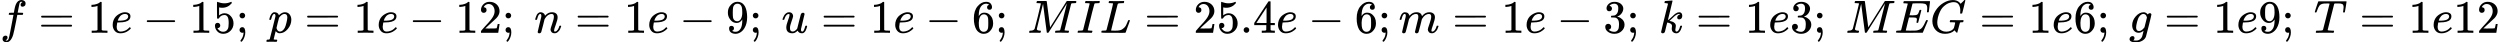 <svg style="vertical-align: -0.464ex" xmlns="http://www.w3.org/2000/svg" width="121.611ex" height="2.059ex" role="img" focusable="false" viewBox="0 -705 53752.2 910" xmlns:xlink="http://www.w3.org/1999/xlink"><defs><path id="MJX-1-TEX-I-1D453" d="M118 -162Q120 -162 124 -164T135 -167T147 -168Q160 -168 171 -155T187 -126Q197 -99 221 27T267 267T289 382V385H242Q195 385 192 387Q188 390 188 397L195 425Q197 430 203 430T250 431Q298 431 298 432Q298 434 307 482T319 540Q356 705 465 705Q502 703 526 683T550 630Q550 594 529 578T487 561Q443 561 443 603Q443 622 454 636T478 657L487 662Q471 668 457 668Q445 668 434 658T419 630Q412 601 403 552T387 469T380 433Q380 431 435 431Q480 431 487 430T498 424Q499 420 496 407T491 391Q489 386 482 386T428 385H372L349 263Q301 15 282 -47Q255 -132 212 -173Q175 -205 139 -205Q107 -205 81 -186T55 -132Q55 -95 76 -78T118 -61Q162 -61 162 -103Q162 -122 151 -136T127 -157L118 -162Z"></path><path id="MJX-1-TEX-N-3D" d="M56 347Q56 360 70 367H707Q722 359 722 347Q722 336 708 328L390 327H72Q56 332 56 347ZM56 153Q56 168 72 173H708Q722 163 722 153Q722 140 707 133H70Q56 140 56 153Z"></path><path id="MJX-1-TEX-N-31" d="M213 578L200 573Q186 568 160 563T102 556H83V602H102Q149 604 189 617T245 641T273 663Q275 666 285 666Q294 666 302 660V361L303 61Q310 54 315 52T339 48T401 46H427V0H416Q395 3 257 3Q121 3 100 0H88V46H114Q136 46 152 46T177 47T193 50T201 52T207 57T213 61V578Z"></path><path id="MJX-1-TEX-I-1D452" d="M39 168Q39 225 58 272T107 350T174 402T244 433T307 442H310Q355 442 388 420T421 355Q421 265 310 237Q261 224 176 223Q139 223 138 221Q138 219 132 186T125 128Q125 81 146 54T209 26T302 45T394 111Q403 121 406 121Q410 121 419 112T429 98T420 82T390 55T344 24T281 -1T205 -11Q126 -11 83 42T39 168ZM373 353Q367 405 305 405Q272 405 244 391T199 357T170 316T154 280T149 261Q149 260 169 260Q282 260 327 284T373 353Z"></path><path id="MJX-1-TEX-N-2212" d="M84 237T84 250T98 270H679Q694 262 694 250T679 230H98Q84 237 84 250Z"></path><path id="MJX-1-TEX-N-35" d="M164 157Q164 133 148 117T109 101H102Q148 22 224 22Q294 22 326 82Q345 115 345 210Q345 313 318 349Q292 382 260 382H254Q176 382 136 314Q132 307 129 306T114 304Q97 304 95 310Q93 314 93 485V614Q93 664 98 664Q100 666 102 666Q103 666 123 658T178 642T253 634Q324 634 389 662Q397 666 402 666Q410 666 410 648V635Q328 538 205 538Q174 538 149 544L139 546V374Q158 388 169 396T205 412T256 420Q337 420 393 355T449 201Q449 109 385 44T229 -22Q148 -22 99 32T50 154Q50 178 61 192T84 210T107 214Q132 214 148 197T164 157Z"></path><path id="MJX-1-TEX-N-3B" d="M78 370Q78 394 95 412T138 430Q162 430 180 414T199 371Q199 346 182 328T139 310T96 327T78 370ZM78 60Q78 85 94 103T137 121Q202 121 202 8Q202 -44 183 -94T144 -169T118 -194Q115 -194 106 -186T95 -174Q94 -171 107 -155T137 -107T160 -38Q161 -32 162 -22T165 -4T165 4Q165 5 161 4T142 0Q110 0 94 18T78 60Z"></path><path id="MJX-1-TEX-N-A0" d=""></path><path id="MJX-1-TEX-I-1D45D" d="M23 287Q24 290 25 295T30 317T40 348T55 381T75 411T101 433T134 442Q209 442 230 378L240 387Q302 442 358 442Q423 442 460 395T497 281Q497 173 421 82T249 -10Q227 -10 210 -4Q199 1 187 11T168 28L161 36Q160 35 139 -51T118 -138Q118 -144 126 -145T163 -148H188Q194 -155 194 -157T191 -175Q188 -187 185 -190T172 -194Q170 -194 161 -194T127 -193T65 -192Q-5 -192 -24 -194H-32Q-39 -187 -39 -183Q-37 -156 -26 -148H-6Q28 -147 33 -136Q36 -130 94 103T155 350Q156 355 156 364Q156 405 131 405Q109 405 94 377T71 316T59 280Q57 278 43 278H29Q23 284 23 287ZM178 102Q200 26 252 26Q282 26 310 49T356 107Q374 141 392 215T411 325V331Q411 405 350 405Q339 405 328 402T306 393T286 380T269 365T254 350T243 336T235 326L232 322Q232 321 229 308T218 264T204 212Q178 106 178 102Z"></path><path id="MJX-1-TEX-N-32" d="M109 429Q82 429 66 447T50 491Q50 562 103 614T235 666Q326 666 387 610T449 465Q449 422 429 383T381 315T301 241Q265 210 201 149L142 93L218 92Q375 92 385 97Q392 99 409 186V189H449V186Q448 183 436 95T421 3V0H50V19V31Q50 38 56 46T86 81Q115 113 136 137Q145 147 170 174T204 211T233 244T261 278T284 308T305 340T320 369T333 401T340 431T343 464Q343 527 309 573T212 619Q179 619 154 602T119 569T109 550Q109 549 114 549Q132 549 151 535T170 489Q170 464 154 447T109 429Z"></path><path id="MJX-1-TEX-I-1D45B" d="M21 287Q22 293 24 303T36 341T56 388T89 425T135 442Q171 442 195 424T225 390T231 369Q231 367 232 367L243 378Q304 442 382 442Q436 442 469 415T503 336T465 179T427 52Q427 26 444 26Q450 26 453 27Q482 32 505 65T540 145Q542 153 560 153Q580 153 580 145Q580 144 576 130Q568 101 554 73T508 17T439 -10Q392 -10 371 17T350 73Q350 92 386 193T423 345Q423 404 379 404H374Q288 404 229 303L222 291L189 157Q156 26 151 16Q138 -11 108 -11Q95 -11 87 -5T76 7T74 17Q74 30 112 180T152 343Q153 348 153 366Q153 405 129 405Q91 405 66 305Q60 285 60 284Q58 278 41 278H27Q21 284 21 287Z"></path><path id="MJX-1-TEX-N-39" d="M352 287Q304 211 232 211Q154 211 104 270T44 396Q42 412 42 436V444Q42 537 111 606Q171 666 243 666Q245 666 249 666T257 665H261Q273 665 286 663T323 651T370 619T413 560Q456 472 456 334Q456 194 396 97Q361 41 312 10T208 -22Q147 -22 108 7T68 93T121 149Q143 149 158 135T173 96Q173 78 164 65T148 49T135 44L131 43Q131 41 138 37T164 27T206 22H212Q272 22 313 86Q352 142 352 280V287ZM244 248Q292 248 321 297T351 430Q351 508 343 542Q341 552 337 562T323 588T293 615T246 625Q208 625 181 598Q160 576 154 546T147 441Q147 358 152 329T172 282Q197 248 244 248Z"></path><path id="MJX-1-TEX-I-1D462" d="M21 287Q21 295 30 318T55 370T99 420T158 442Q204 442 227 417T250 358Q250 340 216 246T182 105Q182 62 196 45T238 27T291 44T328 78L339 95Q341 99 377 247Q407 367 413 387T427 416Q444 431 463 431Q480 431 488 421T496 402L420 84Q419 79 419 68Q419 43 426 35T447 26Q469 29 482 57T512 145Q514 153 532 153Q551 153 551 144Q550 139 549 130T540 98T523 55T498 17T462 -8Q454 -10 438 -10Q372 -10 347 46Q345 45 336 36T318 21T296 6T267 -6T233 -11Q189 -11 155 7Q103 38 103 113Q103 170 138 262T173 379Q173 380 173 381Q173 390 173 393T169 400T158 404H154Q131 404 112 385T82 344T65 302T57 280Q55 278 41 278H27Q21 284 21 287Z"></path><path id="MJX-1-TEX-N-36" d="M42 313Q42 476 123 571T303 666Q372 666 402 630T432 550Q432 525 418 510T379 495Q356 495 341 509T326 548Q326 592 373 601Q351 623 311 626Q240 626 194 566Q147 500 147 364L148 360Q153 366 156 373Q197 433 263 433H267Q313 433 348 414Q372 400 396 374T435 317Q456 268 456 210V192Q456 169 451 149Q440 90 387 34T253 -22Q225 -22 199 -14T143 16T92 75T56 172T42 313ZM257 397Q227 397 205 380T171 335T154 278T148 216Q148 133 160 97T198 39Q222 21 251 21Q302 21 329 59Q342 77 347 104T352 209Q352 289 347 316T329 361Q302 397 257 397Z"></path><path id="MJX-1-TEX-I-1D440" d="M289 629Q289 635 232 637Q208 637 201 638T194 648Q194 649 196 659Q197 662 198 666T199 671T201 676T203 679T207 681T212 683T220 683T232 684Q238 684 262 684T307 683Q386 683 398 683T414 678Q415 674 451 396L487 117L510 154Q534 190 574 254T662 394Q837 673 839 675Q840 676 842 678T846 681L852 683H948Q965 683 988 683T1017 684Q1051 684 1051 673Q1051 668 1048 656T1045 643Q1041 637 1008 637Q968 636 957 634T939 623Q936 618 867 340T797 59Q797 55 798 54T805 50T822 48T855 46H886Q892 37 892 35Q892 19 885 5Q880 0 869 0Q864 0 828 1T736 2Q675 2 644 2T609 1Q592 1 592 11Q592 13 594 25Q598 41 602 43T625 46Q652 46 685 49Q699 52 704 61Q706 65 742 207T813 490T848 631L654 322Q458 10 453 5Q451 4 449 3Q444 0 433 0Q418 0 415 7Q413 11 374 317L335 624L267 354Q200 88 200 79Q206 46 272 46H282Q288 41 289 37T286 19Q282 3 278 1Q274 0 267 0Q265 0 255 0T221 1T157 2Q127 2 95 1T58 0Q43 0 39 2T35 11Q35 13 38 25T43 40Q45 46 65 46Q135 46 154 86Q158 92 223 354T289 629Z"></path><path id="MJX-1-TEX-I-1D43C" d="M43 1Q26 1 26 10Q26 12 29 24Q34 43 39 45Q42 46 54 46H60Q120 46 136 53Q137 53 138 54Q143 56 149 77T198 273Q210 318 216 344Q286 624 286 626Q284 630 284 631Q274 637 213 637H193Q184 643 189 662Q193 677 195 680T209 683H213Q285 681 359 681Q481 681 487 683H497Q504 676 504 672T501 655T494 639Q491 637 471 637Q440 637 407 634Q393 631 388 623Q381 609 337 432Q326 385 315 341Q245 65 245 59Q245 52 255 50T307 46H339Q345 38 345 37T342 19Q338 6 332 0H316Q279 2 179 2Q143 2 113 2T65 2T43 1Z"></path><path id="MJX-1-TEX-I-1D43F" d="M228 637Q194 637 192 641Q191 643 191 649Q191 673 202 682Q204 683 217 683Q271 680 344 680Q485 680 506 683H518Q524 677 524 674T522 656Q517 641 513 637H475Q406 636 394 628Q387 624 380 600T313 336Q297 271 279 198T252 88L243 52Q243 48 252 48T311 46H328Q360 46 379 47T428 54T478 72T522 106T564 161Q580 191 594 228T611 270Q616 273 628 273H641Q647 264 647 262T627 203T583 83T557 9Q555 4 553 3T537 0T494 -1Q483 -1 418 -1T294 0H116Q32 0 32 10Q32 17 34 24Q39 43 44 45Q48 46 59 46H65Q92 46 125 49Q139 52 144 61Q147 65 216 339T285 628Q285 635 228 637Z"></path><path id="MJX-1-TEX-N-2E" d="M78 60Q78 84 95 102T138 120Q162 120 180 104T199 61Q199 36 182 18T139 0T96 17T78 60Z"></path><path id="MJX-1-TEX-N-34" d="M462 0Q444 3 333 3Q217 3 199 0H190V46H221Q241 46 248 46T265 48T279 53T286 61Q287 63 287 115V165H28V211L179 442Q332 674 334 675Q336 677 355 677H373L379 671V211H471V165H379V114Q379 73 379 66T385 54Q393 47 442 46H471V0H462ZM293 211V545L74 212L183 211H293Z"></path><path id="MJX-1-TEX-I-1D45A" d="M21 287Q22 293 24 303T36 341T56 388T88 425T132 442T175 435T205 417T221 395T229 376L231 369Q231 367 232 367L243 378Q303 442 384 442Q401 442 415 440T441 433T460 423T475 411T485 398T493 385T497 373T500 364T502 357L510 367Q573 442 659 442Q713 442 746 415T780 336Q780 285 742 178T704 50Q705 36 709 31T724 26Q752 26 776 56T815 138Q818 149 821 151T837 153Q857 153 857 145Q857 144 853 130Q845 101 831 73T785 17T716 -10Q669 -10 648 17T627 73Q627 92 663 193T700 345Q700 404 656 404H651Q565 404 506 303L499 291L466 157Q433 26 428 16Q415 -11 385 -11Q372 -11 364 -4T353 8T350 18Q350 29 384 161L420 307Q423 322 423 345Q423 404 379 404H374Q288 404 229 303L222 291L189 157Q156 26 151 16Q138 -11 108 -11Q95 -11 87 -5T76 7T74 17Q74 30 112 181Q151 335 151 342Q154 357 154 369Q154 405 129 405Q107 405 92 377T69 316T57 280Q55 278 41 278H27Q21 284 21 287Z"></path><path id="MJX-1-TEX-N-33" d="M127 463Q100 463 85 480T69 524Q69 579 117 622T233 665Q268 665 277 664Q351 652 390 611T430 522Q430 470 396 421T302 350L299 348Q299 347 308 345T337 336T375 315Q457 262 457 175Q457 96 395 37T238 -22Q158 -22 100 21T42 130Q42 158 60 175T105 193Q133 193 151 175T169 130Q169 119 166 110T159 94T148 82T136 74T126 70T118 67L114 66Q165 21 238 21Q293 21 321 74Q338 107 338 175V195Q338 290 274 322Q259 328 213 329L171 330L168 332Q166 335 166 348Q166 366 174 366Q202 366 232 371Q266 376 294 413T322 525V533Q322 590 287 612Q265 626 240 626Q208 626 181 615T143 592T132 580H135Q138 579 143 578T153 573T165 566T175 555T183 540T186 520Q186 498 172 481T127 463Z"></path><path id="MJX-1-TEX-I-1D458" d="M121 647Q121 657 125 670T137 683Q138 683 209 688T282 694Q294 694 294 686Q294 679 244 477Q194 279 194 272Q213 282 223 291Q247 309 292 354T362 415Q402 442 438 442Q468 442 485 423T503 369Q503 344 496 327T477 302T456 291T438 288Q418 288 406 299T394 328Q394 353 410 369T442 390L458 393Q446 405 434 405H430Q398 402 367 380T294 316T228 255Q230 254 243 252T267 246T293 238T320 224T342 206T359 180T365 147Q365 130 360 106T354 66Q354 26 381 26Q429 26 459 145Q461 153 479 153H483Q499 153 499 144Q499 139 496 130Q455 -11 378 -11Q333 -11 305 15T277 90Q277 108 280 121T283 145Q283 167 269 183T234 206T200 217T182 220H180Q168 178 159 139T145 81T136 44T129 20T122 7T111 -2Q98 -11 83 -11Q66 -11 57 -1T48 16Q48 26 85 176T158 471L195 616Q196 629 188 632T149 637H144Q134 637 131 637T124 640T121 647Z"></path><path id="MJX-1-TEX-I-1D438" d="M492 213Q472 213 472 226Q472 230 477 250T482 285Q482 316 461 323T364 330H312Q311 328 277 192T243 52Q243 48 254 48T334 46Q428 46 458 48T518 61Q567 77 599 117T670 248Q680 270 683 272Q690 274 698 274Q718 274 718 261Q613 7 608 2Q605 0 322 0H133Q31 0 31 11Q31 13 34 25Q38 41 42 43T65 46Q92 46 125 49Q139 52 144 61Q146 66 215 342T285 622Q285 629 281 629Q273 632 228 634H197Q191 640 191 642T193 659Q197 676 203 680H757Q764 676 764 669Q764 664 751 557T737 447Q735 440 717 440H705Q698 445 698 453L701 476Q704 500 704 528Q704 558 697 578T678 609T643 625T596 632T532 634H485Q397 633 392 631Q388 629 386 622Q385 619 355 499T324 377Q347 376 372 376H398Q464 376 489 391T534 472Q538 488 540 490T557 493Q562 493 565 493T570 492T572 491T574 487T577 483L544 351Q511 218 508 216Q505 213 492 213Z"></path><path id="MJX-1-TEX-I-1D43A" d="M50 252Q50 367 117 473T286 641T490 704Q580 704 633 653Q642 643 648 636T656 626L657 623Q660 623 684 649Q691 655 699 663T715 679T725 690L740 705H746Q760 705 760 698Q760 694 728 561Q692 422 692 421Q690 416 687 415T669 413H653Q647 419 647 422Q647 423 648 429T650 449T651 481Q651 552 619 605T510 659Q492 659 471 656T418 643T357 615T294 567T236 496T189 394T158 260Q156 242 156 221Q156 173 170 136T206 79T256 45T308 28T353 24Q407 24 452 47T514 106Q517 114 529 161T541 214Q541 222 528 224T468 227H431Q425 233 425 235T427 254Q431 267 437 273H454Q494 271 594 271Q634 271 659 271T695 272T707 272Q721 272 721 263Q721 261 719 249Q714 230 709 228Q706 227 694 227Q674 227 653 224Q646 221 643 215T629 164Q620 131 614 108Q589 6 586 3Q584 1 581 1Q571 1 553 21T530 52Q530 53 528 52T522 47Q448 -22 322 -22Q201 -22 126 55T50 252Z"></path><path id="MJX-1-TEX-I-1D454" d="M311 43Q296 30 267 15T206 0Q143 0 105 45T66 160Q66 265 143 353T314 442Q361 442 401 394L404 398Q406 401 409 404T418 412T431 419T447 422Q461 422 470 413T480 394Q480 379 423 152T363 -80Q345 -134 286 -169T151 -205Q10 -205 10 -137Q10 -111 28 -91T74 -71Q89 -71 102 -80T116 -111Q116 -121 114 -130T107 -144T99 -154T92 -162L90 -164H91Q101 -167 151 -167Q189 -167 211 -155Q234 -144 254 -122T282 -75Q288 -56 298 -13Q311 35 311 43ZM384 328L380 339Q377 350 375 354T369 368T359 382T346 393T328 402T306 405Q262 405 221 352Q191 313 171 233T151 117Q151 38 213 38Q269 38 323 108L331 118L384 328Z"></path><path id="MJX-1-TEX-I-1D447" d="M40 437Q21 437 21 445Q21 450 37 501T71 602L88 651Q93 669 101 677H569H659Q691 677 697 676T704 667Q704 661 687 553T668 444Q668 437 649 437Q640 437 637 437T631 442L629 445Q629 451 635 490T641 551Q641 586 628 604T573 629Q568 630 515 631Q469 631 457 630T439 622Q438 621 368 343T298 60Q298 48 386 46Q418 46 427 45T436 36Q436 31 433 22Q429 4 424 1L422 0Q419 0 415 0Q410 0 363 1T228 2Q99 2 64 0H49Q43 6 43 9T45 27Q49 40 55 46H83H94Q174 46 189 55Q190 56 191 56Q196 59 201 76T241 233Q258 301 269 344Q339 619 339 625Q339 630 310 630H279Q212 630 191 624Q146 614 121 583T67 467Q60 445 57 441T43 437H40Z"></path></defs><g stroke="currentColor" fill="currentColor" stroke-width="0" transform="matrix(1 0 0 -1 0 0)"><g data-mml-node="math"><g data-mml-node="mi"><use xlink:href="#MJX-1-TEX-I-1D453"></use></g><g data-mml-node="mo" transform="translate(827.8, 0)"><use xlink:href="#MJX-1-TEX-N-3D"></use></g><g data-mml-node="mn" transform="translate(1883.6, 0)"><use xlink:href="#MJX-1-TEX-N-31"></use></g><g data-mml-node="mi" transform="translate(2383.6, 0)"><use xlink:href="#MJX-1-TEX-I-1D452"></use></g><g data-mml-node="mo" transform="translate(3071.8, 0)"><use xlink:href="#MJX-1-TEX-N-2212"></use></g><g data-mml-node="mn" transform="translate(4072, 0)"><use xlink:href="#MJX-1-TEX-N-31"></use><use xlink:href="#MJX-1-TEX-N-35" transform="translate(500, 0)"></use></g><g data-mml-node="mo" transform="translate(5072, 0)"><use xlink:href="#MJX-1-TEX-N-3B"></use></g><g data-mml-node="mtext" transform="translate(5516.7, 0)"><use xlink:href="#MJX-1-TEX-N-A0"></use></g><g data-mml-node="mi" transform="translate(5766.7, 0)"><use xlink:href="#MJX-1-TEX-I-1D45D"></use></g><g data-mml-node="mo" transform="translate(6547.4, 0)"><use xlink:href="#MJX-1-TEX-N-3D"></use></g><g data-mml-node="mn" transform="translate(7603.2, 0)"><use xlink:href="#MJX-1-TEX-N-31"></use></g><g data-mml-node="mi" transform="translate(8103.2, 0)"><use xlink:href="#MJX-1-TEX-I-1D452"></use></g><g data-mml-node="mo" transform="translate(8791.4, 0)"><use xlink:href="#MJX-1-TEX-N-2212"></use></g><g data-mml-node="mn" transform="translate(9791.7, 0)"><use xlink:href="#MJX-1-TEX-N-31"></use><use xlink:href="#MJX-1-TEX-N-32" transform="translate(500, 0)"></use></g><g data-mml-node="mo" transform="translate(10791.7, 0)"><use xlink:href="#MJX-1-TEX-N-3B"></use></g><g data-mml-node="mtext" transform="translate(11236.3, 0)"><use xlink:href="#MJX-1-TEX-N-A0"></use></g><g data-mml-node="mi" transform="translate(11486.3, 0)"><use xlink:href="#MJX-1-TEX-I-1D45B"></use></g><g data-mml-node="mo" transform="translate(12364.1, 0)"><use xlink:href="#MJX-1-TEX-N-3D"></use></g><g data-mml-node="mn" transform="translate(13419.9, 0)"><use xlink:href="#MJX-1-TEX-N-31"></use></g><g data-mml-node="mi" transform="translate(13919.9, 0)"><use xlink:href="#MJX-1-TEX-I-1D452"></use></g><g data-mml-node="mo" transform="translate(14608.1, 0)"><use xlink:href="#MJX-1-TEX-N-2212"></use></g><g data-mml-node="mn" transform="translate(15608.3, 0)"><use xlink:href="#MJX-1-TEX-N-39"></use></g><g data-mml-node="mo" transform="translate(16108.3, 0)"><use xlink:href="#MJX-1-TEX-N-3B"></use></g><g data-mml-node="mtext" transform="translate(16553, 0)"><use xlink:href="#MJX-1-TEX-N-A0"></use></g><g data-mml-node="mi" transform="translate(16803, 0)"><use xlink:href="#MJX-1-TEX-I-1D462"></use></g><g data-mml-node="mo" transform="translate(17652.8, 0)"><use xlink:href="#MJX-1-TEX-N-3D"></use></g><g data-mml-node="mn" transform="translate(18708.6, 0)"><use xlink:href="#MJX-1-TEX-N-31"></use></g><g data-mml-node="mi" transform="translate(19208.6, 0)"><use xlink:href="#MJX-1-TEX-I-1D452"></use></g><g data-mml-node="mo" transform="translate(19896.8, 0)"><use xlink:href="#MJX-1-TEX-N-2212"></use></g><g data-mml-node="mn" transform="translate(20897, 0)"><use xlink:href="#MJX-1-TEX-N-36"></use></g><g data-mml-node="mo" transform="translate(21397, 0)"><use xlink:href="#MJX-1-TEX-N-3B"></use></g><g data-mml-node="mtext" transform="translate(21841.7, 0)"><use xlink:href="#MJX-1-TEX-N-A0"></use></g><g data-mml-node="mi" transform="translate(22091.7, 0)"><use xlink:href="#MJX-1-TEX-I-1D440"></use></g><g data-mml-node="mi" transform="translate(23142.7, 0)"><use xlink:href="#MJX-1-TEX-I-1D43C"></use></g><g data-mml-node="mi" transform="translate(23646.7, 0)"><use xlink:href="#MJX-1-TEX-I-1D43F"></use></g><g data-mml-node="mo" transform="translate(24605.4, 0)"><use xlink:href="#MJX-1-TEX-N-3D"></use></g><g data-mml-node="mn" transform="translate(25661.2, 0)"><use xlink:href="#MJX-1-TEX-N-32"></use><use xlink:href="#MJX-1-TEX-N-35" transform="translate(500, 0)"></use><use xlink:href="#MJX-1-TEX-N-2E" transform="translate(1000, 0)"></use><use xlink:href="#MJX-1-TEX-N-34" transform="translate(1278, 0)"></use></g><g data-mml-node="mi" transform="translate(27439.2, 0)"><use xlink:href="#MJX-1-TEX-I-1D452"></use></g><g data-mml-node="mo" transform="translate(28127.4, 0)"><use xlink:href="#MJX-1-TEX-N-2212"></use></g><g data-mml-node="mn" transform="translate(29127.7, 0)"><use xlink:href="#MJX-1-TEX-N-36"></use></g><g data-mml-node="mo" transform="translate(29627.7, 0)"><use xlink:href="#MJX-1-TEX-N-3B"></use></g><g data-mml-node="mspace" transform="translate(30072.3, 0)"></g><g data-mml-node="mi" transform="translate(30072.3, 0)"><use xlink:href="#MJX-1-TEX-I-1D45A"></use></g><g data-mml-node="mo" transform="translate(31228.1, 0)"><use xlink:href="#MJX-1-TEX-N-3D"></use></g><g data-mml-node="mn" transform="translate(32283.9, 0)"><use xlink:href="#MJX-1-TEX-N-31"></use></g><g data-mml-node="mi" transform="translate(32783.9, 0)"><use xlink:href="#MJX-1-TEX-I-1D452"></use></g><g data-mml-node="mo" transform="translate(33472.1, 0)"><use xlink:href="#MJX-1-TEX-N-2212"></use></g><g data-mml-node="mn" transform="translate(34472.3, 0)"><use xlink:href="#MJX-1-TEX-N-33"></use></g><g data-mml-node="mo" transform="translate(34972.3, 0)"><use xlink:href="#MJX-1-TEX-N-3B"></use></g><g data-mml-node="mtext" transform="translate(35417, 0)"><use xlink:href="#MJX-1-TEX-N-A0"></use></g><g data-mml-node="mi" transform="translate(35667, 0)"><use xlink:href="#MJX-1-TEX-I-1D458"></use></g><g data-mml-node="mo" transform="translate(36465.8, 0)"><use xlink:href="#MJX-1-TEX-N-3D"></use></g><g data-mml-node="mn" transform="translate(37521.6, 0)"><use xlink:href="#MJX-1-TEX-N-31"></use></g><g data-mml-node="mi" transform="translate(38021.6, 0)"><use xlink:href="#MJX-1-TEX-I-1D452"></use></g><g data-mml-node="mn" transform="translate(38487.6, 0)"><use xlink:href="#MJX-1-TEX-N-33"></use></g><g data-mml-node="mo" transform="translate(38987.6, 0)"><use xlink:href="#MJX-1-TEX-N-3B"></use></g><g data-mml-node="mtext" transform="translate(39432.2, 0)"><use xlink:href="#MJX-1-TEX-N-A0"></use></g><g data-mml-node="mi" transform="translate(39682.2, 0)"><use xlink:href="#MJX-1-TEX-I-1D440"></use></g><g data-mml-node="mi" transform="translate(40733.2, 0)"><use xlink:href="#MJX-1-TEX-I-1D438"></use></g><g data-mml-node="mi" transform="translate(41497.2, 0)"><use xlink:href="#MJX-1-TEX-I-1D43A"></use></g><g data-mml-node="mo" transform="translate(42561, 0)"><use xlink:href="#MJX-1-TEX-N-3D"></use></g><g data-mml-node="mn" transform="translate(43616.8, 0)"><use xlink:href="#MJX-1-TEX-N-31"></use></g><g data-mml-node="mi" transform="translate(44116.8, 0)"><use xlink:href="#MJX-1-TEX-I-1D452"></use></g><g data-mml-node="mn" transform="translate(44582.8, 0)"><use xlink:href="#MJX-1-TEX-N-36"></use></g><g data-mml-node="mo" transform="translate(45082.8, 0)"><use xlink:href="#MJX-1-TEX-N-3B"></use></g><g data-mml-node="mtext" transform="translate(45527.4, 0)"><use xlink:href="#MJX-1-TEX-N-A0"></use></g><g data-mml-node="mi" transform="translate(45777.4, 0)"><use xlink:href="#MJX-1-TEX-I-1D454"></use></g><g data-mml-node="mo" transform="translate(46532.2, 0)"><use xlink:href="#MJX-1-TEX-N-3D"></use></g><g data-mml-node="mn" transform="translate(47588, 0)"><use xlink:href="#MJX-1-TEX-N-31"></use></g><g data-mml-node="mi" transform="translate(48088, 0)"><use xlink:href="#MJX-1-TEX-I-1D452"></use></g><g data-mml-node="mn" transform="translate(48554, 0)"><use xlink:href="#MJX-1-TEX-N-39"></use></g><g data-mml-node="mo" transform="translate(49054, 0)"><use xlink:href="#MJX-1-TEX-N-3B"></use></g><g data-mml-node="mtext" transform="translate(49498.7, 0)"><use xlink:href="#MJX-1-TEX-N-A0"></use></g><g data-mml-node="mi" transform="translate(49748.7, 0)"><use xlink:href="#MJX-1-TEX-I-1D447"></use></g><g data-mml-node="mo" transform="translate(50730.4, 0)"><use xlink:href="#MJX-1-TEX-N-3D"></use></g><g data-mml-node="mn" transform="translate(51786.2, 0)"><use xlink:href="#MJX-1-TEX-N-31"></use></g><g data-mml-node="mi" transform="translate(52286.2, 0)"><use xlink:href="#MJX-1-TEX-I-1D452"></use></g><g data-mml-node="mn" transform="translate(52752.2, 0)"><use xlink:href="#MJX-1-TEX-N-31"></use><use xlink:href="#MJX-1-TEX-N-32" transform="translate(500, 0)"></use></g></g></g></svg>